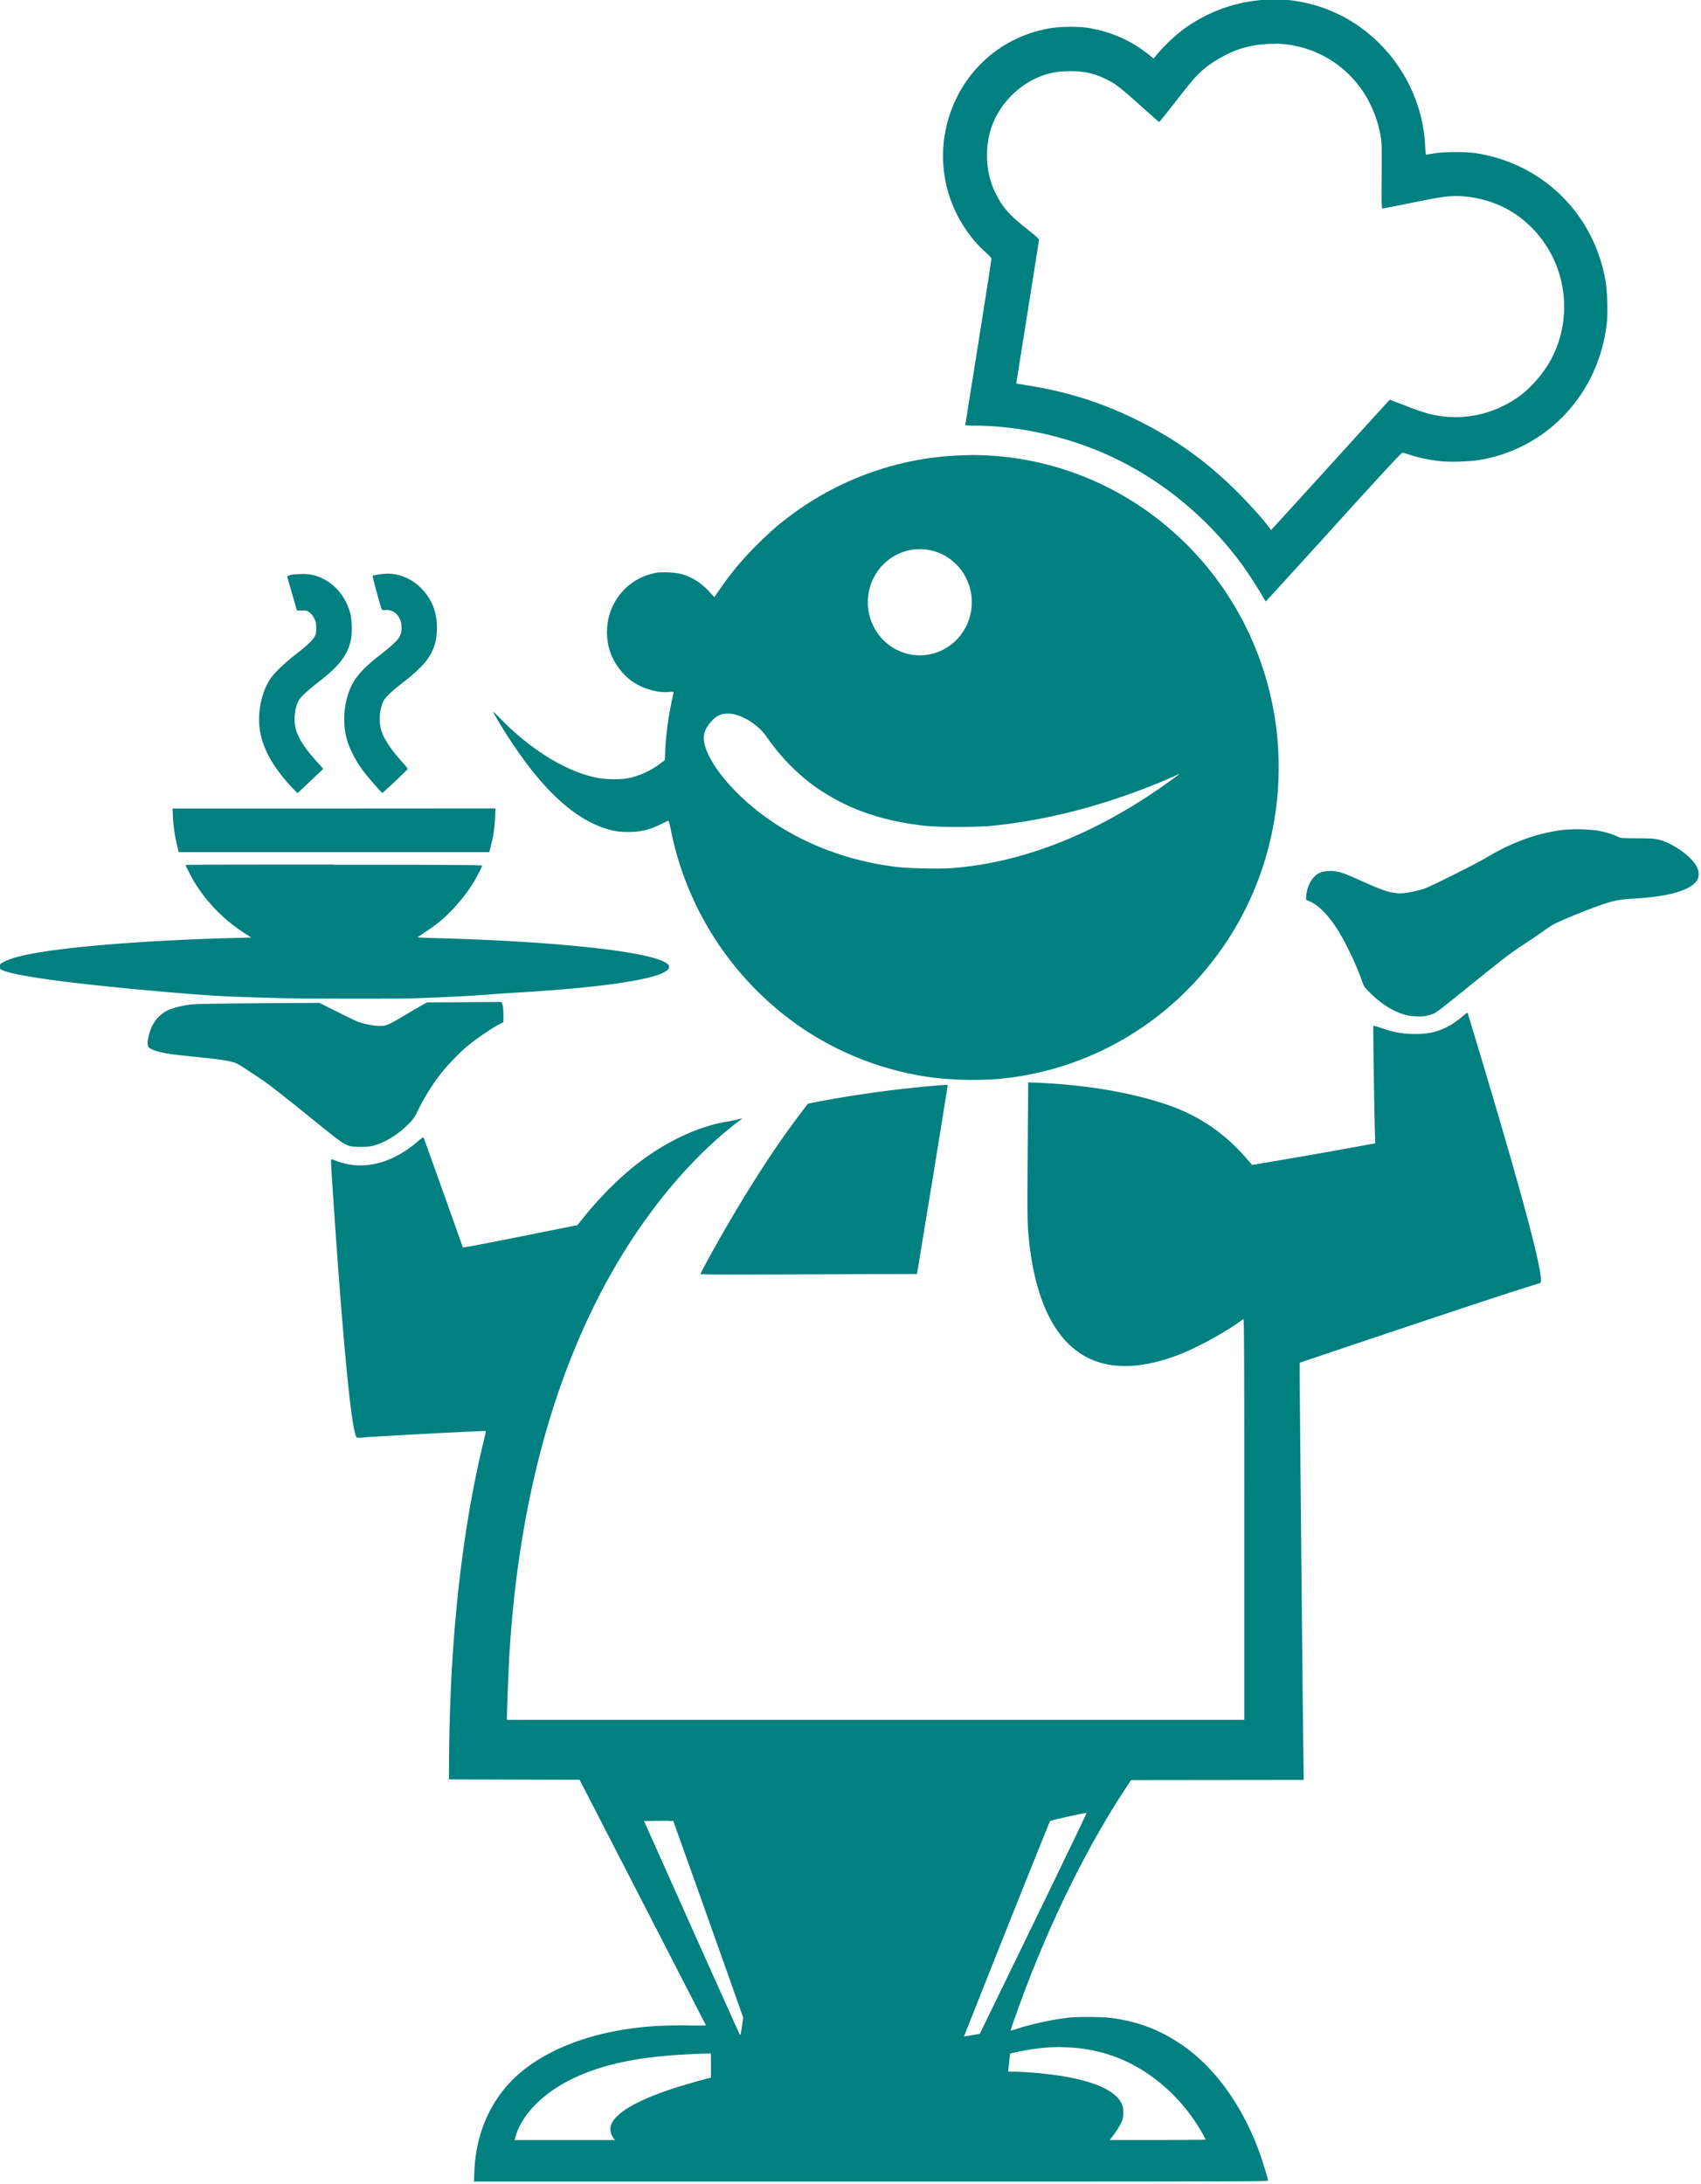 <?xml version="1.0" encoding="UTF-8" standalone="no"?>
<svg
   width="154.71mm"
   height="198.603mm"
   viewBox="0 0 154.71 198.603"
   version="1.1"
   id="svg3631"
   xmlns="http://www.w3.org/2000/svg"
   xmlns:svg="http://www.w3.org/2000/svg"
   xmlns:rdf="http://www.w3.org/1999/02/22-rdf-syntax-ns#"
   xmlns:cc="http://creativecommons.org/ns#"
   xmlns:dc="http://purl.org/dc/elements/1.1/">
  <defs
     id="defs3625" />
  <g
     id="layer1"
     transform="translate(-27.529,-47.811)"
     style="fill:#008080">
    <g
       id="g11993"
       transform="translate(0.013,-14.656)"
       style="fill:#008080">
      <g
         transform="matrix(0.215,0,0,0.215,-34.287,62.877)"
         id="g1005"
         style="fill:#008080">
        <g
           id="g20209-2"
           transform="translate(-2437.335,-186.938)"
           style="fill:#008080">
          <g
             id="g1806"
             transform="translate(506.22,1256.338)"
             style="fill:#008080">
            <g
               id="g7617"
               transform="translate(-2347.929,-258.099)"
               style="fill:#008080">
              <g
                 transform="matrix(41.271,0,0,41.271,-5578.48,-27294.32)"
                 id="layer1-2"
                 style="fill:#008080;stroke:none">
                <g
                   transform="translate(-1.769,-18.082)"
                   id="g42-5"
                   style="fill:#008080;stroke:none">
                  <path
                     style="fill:#008080;stroke-width:0.007"
                     d="m 260.644,659.715 c 0.262,10e-4 0.524,0.07 0.76,0.207 0.461,0.268 0.763,0.764 0.787,1.298 0.003,0.068 0.007,0.09 0.012,0.088 0.005,-0.002 0.043,-0.009 0.085,-0.015 0.106,-0.017 0.323,-0.017 0.43,-1.2e-4 0.68,0.107 1.202,0.622 1.321,1.304 0.019,0.107 0.026,0.328 0.014,0.434 -0.08,0.718 -0.601,1.282 -1.297,1.403 -0.104,0.018 -0.303,0.025 -0.408,0.014 -0.097,-0.01 -0.219,-0.035 -0.306,-0.063 -0.037,-0.012 -0.073,-0.023 -0.081,-0.025 -0.011,-0.003 -0.136,0.132 -0.707,0.76 l 4e-4,3.5e-4 c -0.381,0.42 -0.695,0.764 -0.697,0.764 -0.002,-10e-5 -0.017,-0.024 -0.034,-0.053 -0.044,-0.079 -0.148,-0.239 -0.212,-0.327 -0.33,-0.449 -0.767,-0.82 -1.254,-1.063 -0.457,-0.229 -0.993,-0.357 -1.491,-0.358 -0.049,0 -0.089,-0.002 -0.089,-0.006 0,-0.003 0.061,-0.386 0.135,-0.85 0.074,-0.465 0.134,-0.851 0.133,-0.857 -10e-4,-0.007 -0.031,-0.038 -0.066,-0.069 -0.116,-0.104 -0.218,-0.242 -0.294,-0.395 -0.178,-0.361 -0.182,-0.786 -0.01,-1.155 0.182,-0.391 0.534,-0.662 0.96,-0.738 0.112,-0.021 0.306,-0.022 0.411,-0.004 0.23,0.04 0.426,0.126 0.607,0.269 l 0.055,0.043 0.039,-0.048 c 0.055,-0.067 0.167,-0.175 0.241,-0.232 0.282,-0.216 0.618,-0.325 0.955,-0.324 z m 0.011,0.456 c -0.127,-0.003 -0.254,0.016 -0.376,0.057 -0.115,0.039 -0.263,0.123 -0.357,0.202 -0.075,0.063 -0.124,0.12 -0.291,0.335 -0.089,0.115 -0.164,0.208 -0.167,0.207 -0.003,-10e-4 -0.085,-0.073 -0.182,-0.16 -0.214,-0.192 -0.259,-0.227 -0.346,-0.271 -0.129,-0.066 -0.234,-0.09 -0.384,-0.09 -0.107,-10e-5 -0.187,0.012 -0.274,0.042 -0.253,0.087 -0.465,0.306 -0.541,0.56 -0.064,0.215 -0.046,0.452 0.049,0.646 0.071,0.145 0.142,0.226 0.322,0.368 0.07,0.055 0.125,0.103 0.125,0.109 -6e-5,0.006 -0.053,0.341 -0.117,0.743 -0.064,0.403 -0.117,0.733 -0.116,0.733 6.3e-4,7e-4 0.053,0.009 0.116,0.019 0.41,0.065 0.766,0.178 1.132,0.36 0.405,0.202 0.729,0.438 1.051,0.766 0.121,0.123 0.274,0.297 0.301,0.342 h -6e-5 c 0.004,0.007 0.01,0.013 0.012,0.013 0.002,0 0.276,-0.3 0.609,-0.667 0.333,-0.367 0.606,-0.667 0.607,-0.667 0.001,0 0.074,0.028 0.163,0.062 0.182,0.07 0.253,0.091 0.364,0.106 0.286,0.038 0.567,-0.034 0.805,-0.207 0.121,-0.088 0.249,-0.238 0.324,-0.379 0.194,-0.364 0.172,-0.82 -0.055,-1.165 -0.194,-0.295 -0.488,-0.47 -0.842,-0.501 -0.124,-0.011 -0.207,-9.6e-4 -0.534,0.066 -0.158,0.032 -0.293,0.058 -0.298,0.058 -0.011,0 -0.012,-0.019 -0.01,-0.339 0.002,-0.306 7.7e-4,-0.345 -0.011,-0.407 -0.058,-0.316 -0.226,-0.582 -0.479,-0.754 -0.177,-0.12 -0.386,-0.185 -0.598,-0.189 z m -3.151,4.214 c 0.22,-0.003 0.443,0.018 0.663,0.063 0.963,0.197 1.785,0.848 2.213,1.753 0.502,1.062 0.387,2.329 -0.299,3.278 -0.549,0.76 -1.388,1.233 -2.312,1.303 l 4e-4,-0.001 c -0.182,0.014 -0.433,0.007 -0.623,-0.017 -0.498,-0.063 -0.993,-0.257 -1.401,-0.548 -0.667,-0.476 -1.127,-1.188 -1.287,-1.992 -0.01,-0.051 -0.02,-0.093 -0.024,-0.092 -0.003,3e-4 -0.035,0.015 -0.07,0.032 -0.125,0.062 -0.212,0.083 -0.344,0.083 -0.059,-10e-5 -0.11,-0.004 -0.145,-0.012 -0.352,-0.076 -0.693,-0.371 -1.049,-0.908 -0.087,-0.131 -0.196,-0.312 -0.188,-0.312 0.003,0 0.032,0.028 0.066,0.063 0.315,0.327 0.687,0.554 1.004,0.615 0.083,0.017 0.24,0.018 0.31,0.004 0.115,-0.023 0.23,-0.075 0.324,-0.145 l 0.055,-0.041 0.004,-0.098 c 0.007,-0.163 0.033,-0.353 0.069,-0.517 0.009,-0.041 0.017,-0.078 0.017,-0.082 0,-0.004 -0.016,-0.005 -0.044,-0.002 -0.121,0.013 -0.279,-0.034 -0.391,-0.116 -0.087,-0.063 -0.167,-0.169 -0.208,-0.274 -0.06,-0.154 -0.052,-0.347 0.022,-0.496 0.087,-0.177 0.243,-0.296 0.438,-0.334 0.062,-0.012 0.208,-0.004 0.27,0.014 0.104,0.031 0.198,0.091 0.279,0.179 l 0.051,0.056 0.056,-0.081 c 0.12,-0.173 0.231,-0.306 0.388,-0.462 0.118,-0.117 0.194,-0.185 0.314,-0.276 0.537,-0.409 1.183,-0.628 1.844,-0.636 z m -0.493,0.964 a 0.533,0.544 0 0 0 -0.533,0.544 0.533,0.544 0 0 0 0.533,0.544 0.533,0.544 0 0 0 0.533,-0.544 0.533,0.544 0 0 0 -0.533,-0.544 z m -5.465,0.251 c 0.136,-7.1e-4 0.265,0.055 0.36,0.156 0.105,0.111 0.155,0.237 0.155,0.393 3.9e-4,0.125 -0.021,0.207 -0.08,0.303 -0.043,0.071 -0.126,0.152 -0.261,0.258 -0.125,0.097 -0.189,0.159 -0.208,0.198 -0.043,0.092 -0.049,0.227 -0.015,0.317 0.033,0.087 0.096,0.18 0.209,0.306 0.032,0.036 0.057,0.068 0.056,0.071 -0.001,0.003 -0.059,0.06 -0.129,0.126 l 5.2e-4,-6e-5 c -0.07,0.066 -0.13,0.12 -0.132,0.12 -0.005,0 -0.132,-0.144 -0.176,-0.2 -0.092,-0.117 -0.164,-0.254 -0.192,-0.368 -0.031,-0.122 -0.03,-0.267 0.004,-0.397 0.046,-0.179 0.122,-0.278 0.346,-0.454 0.186,-0.145 0.215,-0.183 0.215,-0.275 0,-0.109 -0.067,-0.185 -0.159,-0.181 -0.038,0.002 -0.041,4.8e-4 -0.047,-0.015 -0.017,-0.046 -0.094,-0.331 -0.09,-0.335 0.008,-0.008 0.097,-0.022 0.143,-0.022 z m -0.865,0.003 c 0.049,7.3e-4 0.099,0.006 0.133,0.017 0.177,0.056 0.305,0.193 0.358,0.383 0.02,0.072 0.022,0.221 0.003,0.295 -0.037,0.147 -0.123,0.254 -0.327,0.412 -0.108,0.084 -0.175,0.145 -0.2,0.184 -0.045,0.073 -0.06,0.22 -0.03,0.311 0.03,0.093 0.09,0.185 0.209,0.318 l 0.069,0.077 -0.13,0.124 -2.8e-4,-5e-5 c -0.071,0.068 -0.131,0.124 -0.133,0.124 -0.002,10e-5 -0.02,-0.018 -0.041,-0.039 -0.221,-0.234 -0.328,-0.432 -0.35,-0.644 -0.017,-0.171 0.03,-0.37 0.117,-0.494 0.042,-0.06 0.141,-0.154 0.253,-0.242 0.12,-0.093 0.171,-0.141 0.194,-0.181 0.016,-0.028 0.018,-0.039 0.018,-0.09 0,-0.052 -0.002,-0.064 -0.02,-0.099 -0.013,-0.027 -0.03,-0.047 -0.049,-0.061 -0.026,-0.019 -0.034,-0.021 -0.079,-0.021 h -0.05 l -0.013,-0.045 c -0.007,-0.025 -0.028,-0.099 -0.047,-0.165 -0.019,-0.066 -0.036,-0.126 -0.038,-0.132 -0.006,-0.02 0.072,-0.032 0.154,-0.03 z m 4.363,1.432 c -0.07,-10e-5 -0.11,0.017 -0.161,0.07 -0.078,0.08 -0.101,0.155 -0.077,0.248 0.035,0.136 0.146,0.304 0.317,0.478 0.417,0.425 1.02,0.705 1.674,0.777 v -5e-5 c 0.118,0.013 0.423,0.019 0.539,0.01 0.748,-0.056 1.52,-0.367 2.267,-0.913 0.082,-0.06 0.083,-0.061 0.017,-0.03 -0.092,0.043 -0.255,0.109 -0.411,0.166 -0.488,0.179 -0.971,0.293 -1.448,0.342 -0.165,0.017 -0.56,0.017 -0.706,6e-5 -0.441,-0.051 -0.783,-0.171 -1.094,-0.384 -0.191,-0.131 -0.378,-0.32 -0.521,-0.528 -0.089,-0.129 -0.268,-0.237 -0.394,-0.237 z m -2.383,0.971 -0.004,0.095 c -0.005,0.114 -0.016,0.185 -0.052,0.327 l -0.007,0.026 h -1.592 -1.592 l -0.017,-0.074 c -0.025,-0.106 -0.037,-0.193 -0.042,-0.289 l -0.004,-0.084 h 1.656 z m 11.078,0.214 c 0.094,-4.4e-4 0.193,0.006 0.25,0.019 0.073,0.016 0.142,0.038 0.18,0.058 0.025,0.014 0.04,0.014 0.192,0.015 0.132,5e-4 0.176,0.003 0.219,0.013 0.148,0.034 0.345,0.174 0.397,0.282 0.025,0.052 0.023,0.107 -0.006,0.145 -0.07,0.094 -0.283,0.156 -0.61,0.176 -0.161,0.01 -0.213,0.018 -0.304,0.046 -0.103,0.032 -0.285,0.102 -0.44,0.169 -0.106,0.046 -0.138,0.064 -0.197,0.108 -0.039,0.029 -0.139,0.097 -0.222,0.151 -0.13,0.085 -0.202,0.14 -0.524,0.4 -0.359,0.29 -0.374,0.302 -0.42,0.315 -0.026,0.008 -0.055,0.016 -0.064,0.017 l -6e-5,4.6e-4 c -0.034,0.005 -0.112,0.004 -0.154,-0.003 -0.133,-0.022 -0.27,-0.1 -0.4,-0.226 -0.066,-0.065 -0.071,-0.071 -0.089,-0.122 -0.052,-0.149 -0.145,-0.35 -0.222,-0.482 -0.108,-0.186 -0.228,-0.312 -0.332,-0.349 -0.024,-0.009 -0.025,-0.01 -0.023,-0.039 0.006,-0.08 0.038,-0.16 0.083,-0.206 0.039,-0.04 0.079,-0.056 0.148,-0.06 0.081,-0.004 0.14,0.013 0.306,0.088 0.346,0.156 0.395,0.165 0.615,0.11 0.073,-0.018 0.105,-0.033 0.351,-0.155 0.149,-0.074 0.301,-0.153 0.338,-0.176 0.257,-0.156 0.515,-0.251 0.775,-0.286 0.042,-0.006 0.096,-0.008 0.153,-0.009 z m -12.734,0.363 c 1.211,0 1.519,0.003 1.519,0.009 -2e-5,0.016 -0.062,0.132 -0.111,0.208 -0.084,0.131 -0.212,0.275 -0.331,0.372 -0.039,0.032 -0.17,0.123 -0.216,0.151 -0.009,0.006 0.034,0.008 0.173,0.012 1.332,0.034 2.341,0.153 2.399,0.282 0.05,0.112 -0.527,0.215 -1.537,0.275 -0.098,0.006 -0.213,0.013 -0.256,0.017 -0.197,0.017 -0.554,0.035 -0.835,0.043 v 1.7e-4 c -0.183,0.005 -1.121,0.004 -1.341,-0.002 -0.568,-0.015 -0.686,-0.021 -1.132,-0.059 -1.035,-0.088 -1.683,-0.177 -1.753,-0.242 -0.05,-0.046 0.073,-0.106 0.312,-0.152 0.399,-0.077 1.228,-0.142 2.076,-0.163 l 0.186,-0.005 -0.065,-0.042 c -0.216,-0.14 -0.39,-0.317 -0.518,-0.527 -0.026,-0.042 -0.09,-0.167 -0.09,-0.175 0,-0.003 0.684,-0.004 1.519,-0.004 z m 1.718,1.406 0.01,0.028 c 0.006,0.017 0.01,0.056 0.01,0.103 l 5.7e-4,0.075 -0.061,0.033 c -0.087,0.048 -0.238,0.153 -0.317,0.22 -0.08,0.068 -0.204,0.198 -0.268,0.28 -0.074,0.095 -0.164,0.237 -0.218,0.347 -0.041,0.085 -0.058,0.111 -0.092,0.147 -0.12,0.126 -0.264,0.214 -0.398,0.245 l -1.1e-4,-4.6e-4 c -0.027,0.006 -0.07,0.008 -0.122,0.007 -0.144,-0.004 -0.118,0.012 -0.534,-0.325 -0.211,-0.171 -0.401,-0.319 -0.456,-0.356 -0.261,-0.174 -0.261,-0.174 -0.313,-0.188 -0.063,-0.017 -0.151,-0.03 -0.371,-0.052 -0.095,-0.01 -0.207,-0.022 -0.249,-0.028 -0.137,-0.019 -0.226,-0.048 -0.242,-0.078 -0.017,-0.033 0.002,-0.132 0.04,-0.211 0.033,-0.069 0.09,-0.126 0.158,-0.16 0.054,-0.026 0.16,-0.052 0.256,-0.062 0.037,-0.004 0.345,-0.009 0.684,-0.011 l 0.616,-0.004 0.064,0.032 c 0.144,0.073 0.302,0.15 0.33,0.161 0.052,0.021 0.169,0.044 0.222,0.044 0.067,1.1e-4 0.095,-0.012 0.253,-0.106 0.07,-0.042 0.152,-0.089 0.181,-0.106 l 0.054,-0.03 0.381,-0.002 z m 9.903,0.115 c 0.002,0.002 0.054,0.175 0.117,0.384 0.473,1.574 0.681,2.364 0.626,2.382 -0.005,10e-4 -0.065,0.02 -0.133,0.041 -0.234,0.073 -0.861,0.281 -1.871,0.62 l -0.46,0.155 v 0.132 c 0,0.176 0.031,3.442 0.037,3.835 l 0.004,0.308 -0.885,9.8e-4 -0.885,10e-4 -0.09,0.138 c -0.367,0.563 -0.732,1.304 -1.015,2.062 -0.061,0.163 -0.133,0.368 -0.129,0.368 0.001,0 0.032,-0.009 0.069,-0.021 0.156,-0.049 0.339,-0.089 0.511,-0.111 0.103,-0.013 0.373,-0.011 0.472,0.004 0.269,0.04 0.479,0.121 0.697,0.269 0.341,0.231 0.623,0.62 0.8,1.103 0.033,0.09 0.089,0.274 0.089,0.293 l 8.6e-4,6e-5 c 0,0.008 -0.659,0.009 -4.07,0.009 h -4.07 l 0.004,-0.101 c 0.013,-0.331 0.119,-0.619 0.311,-0.853 0.237,-0.289 0.649,-0.499 1.155,-0.592 0.227,-0.041 0.438,-0.057 0.709,-0.054 0.11,0.002 0.199,0.001 0.199,-9.9e-4 -9.3e-4,-0.002 -0.293,-0.569 -0.648,-1.26 l -0.647,-1.256 -0.67,-0.002 -0.67,-0.002 0.002,-0.241 c 0.01,-1.214 0.133,-2.324 0.359,-3.244 0.011,-0.045 0.018,-0.084 0.017,-0.085 -0.005,-0.005 -1.113,0.053 -1.254,0.066 -0.034,0.004 -0.064,0.004 -0.068,-3.5e-4 -0.048,-0.037 -0.127,-0.812 -0.218,-2.113 -0.041,-0.585 -0.049,-0.733 -0.045,-0.737 0.002,-0.002 0.023,0.004 0.046,0.013 0.265,0.107 0.566,0.038 0.833,-0.189 0.035,-0.03 0.065,-0.052 0.067,-0.05 0.002,0.002 0.094,0.257 0.204,0.566 l 0.2,0.562 0.026,-0.002 c 0.028,-0.002 0.449,-0.085 0.881,-0.172 l 0.269,-0.054 0.021,-0.027 c 0.181,-0.233 0.399,-0.454 0.601,-0.609 0.289,-0.223 0.632,-0.382 0.915,-0.425 0.03,-0.005 0.075,-0.014 0.101,-0.021 0.026,-0.007 0.048,-0.011 0.049,-0.011 10e-4,10e-4 -0.009,0.011 -0.023,0.019 -0.014,0.01 -0.063,0.048 -0.11,0.086 -0.476,0.389 -0.923,0.95 -1.271,1.595 -0.565,1.048 -0.896,2.333 -0.983,3.814 -0.008,0.143 -0.024,0.545 -0.024,0.627 v 0.022 h 3.779 3.779 v -2.056 c 0,-1.643 -0.002,-2.055 -0.009,-2.051 -0.005,0.003 -0.031,0.021 -0.059,0.041 -0.152,0.107 -0.406,0.245 -0.574,0.313 -0.502,0.2 -0.895,0.164 -1.165,-0.105 -0.212,-0.211 -0.347,-0.566 -0.399,-1.047 -0.018,-0.172 -0.019,-0.232 -0.014,-0.934 l 0.005,-0.694 0.109,0.005 c 0.478,0.021 0.92,0.095 1.282,0.213 0.359,0.118 0.632,0.305 0.879,0.6 l 0.025,0.029 0.363,-0.062 c 0.299,-0.051 0.566,-0.099 0.86,-0.153 l 0.04,-0.007 -0.004,-0.107 c -0.006,-0.174 -0.02,-1.094 -0.016,-1.098 0.002,-0.002 0.039,0.009 0.083,0.024 0.112,0.039 0.192,0.056 0.306,0.06 0.222,0.009 0.37,-0.044 0.547,-0.198 0.014,-0.012 0.027,-0.02 0.028,-0.019 z m -5.342,0.735 c 0.008,-2.7e-4 0.012,-1.5e-4 0.013,3.5e-4 0.001,10e-4 -0.069,0.438 -0.156,0.97 l -0.159,0.968 -0.62,9.8e-4 v 1.8e-4 c -0.341,0.002 -0.841,0.003 -1.11,0.004 -0.32,10e-4 -0.49,-0.001 -0.49,-0.005 0,-0.008 0.103,-0.198 0.204,-0.375 0.283,-0.496 0.556,-0.92 0.807,-1.251 l 0.091,-0.12 0.091,-0.018 c 0.258,-0.05 0.596,-0.102 0.886,-0.134 0.173,-0.02 0.39,-0.039 0.445,-0.041 z m 1.437,7.461 c -0.005,-0.005 -0.365,0.074 -0.374,0.082 -0.004,0.004 -0.205,0.502 -0.446,1.107 v 6e-5 c -0.241,0.605 -0.437,1.1 -0.437,1.101 8.8e-4,6e-4 0.038,-0.005 0.082,-0.013 l 0.08,-0.014 0.549,-1.129 c 0.302,-0.621 0.547,-1.131 0.545,-1.133 z m -4.284,0.08 c -0.027,-8e-5 -0.065,10e-5 -0.105,4.6e-4 l -0.148,0.002 0.477,1.066 -1.1e-4,-6e-5 c 0.262,0.586 0.485,1.081 0.494,1.1 0.019,0.04 0.018,0.043 0.035,-0.076 l 0.011,-0.076 -0.357,-1.006 c -0.197,-0.553 -0.359,-1.007 -0.36,-1.008 -6.6e-4,-6.7e-4 -0.018,-10e-4 -0.045,-10e-4 z m 4.031,2.319 c -0.145,-0.002 -0.295,0.015 -0.451,0.048 -0.043,0.009 -0.079,0.018 -0.08,0.019 -9.8e-4,10e-4 -0.006,0.043 -0.011,0.093 l -0.01,0.091 0.048,1.1e-4 c 0.026,10e-4 0.093,0.003 0.148,0.007 0.544,0.036 0.886,0.149 0.967,0.32 0.013,0.028 0.017,0.045 0.017,0.093 0,0.053 -0.002,0.063 -0.024,0.11 -0.021,0.044 -0.045,0.081 -0.103,0.156 l 2.3e-4,-7.6e-4 -0.012,0.016 h 0.492 c 0.271,0 0.492,-0.002 0.492,-0.004 0,-0.002 -0.014,-0.029 -0.031,-0.06 -0.141,-0.251 -0.343,-0.47 -0.575,-0.624 -0.258,-0.172 -0.549,-0.26 -0.867,-0.263 z m -3.599,0.065 -0.126,0.004 c -0.549,0.02 -0.925,0.09 -1.247,0.234 -0.324,0.145 -0.56,0.375 -0.629,0.614 l -0.011,0.036 h 0.515 0.515 l -0.021,-0.031 c -0.029,-0.042 -0.034,-0.098 -0.012,-0.141 0.059,-0.118 0.269,-0.238 0.627,-0.356 0.088,-0.029 0.307,-0.093 0.372,-0.107 l 0.018,-0.004 v -0.124 z"
                     id="path14786" />
                </g>
              </g>
            </g>
          </g>
        </g>
      </g>
    </g>
  </g>
</svg>

